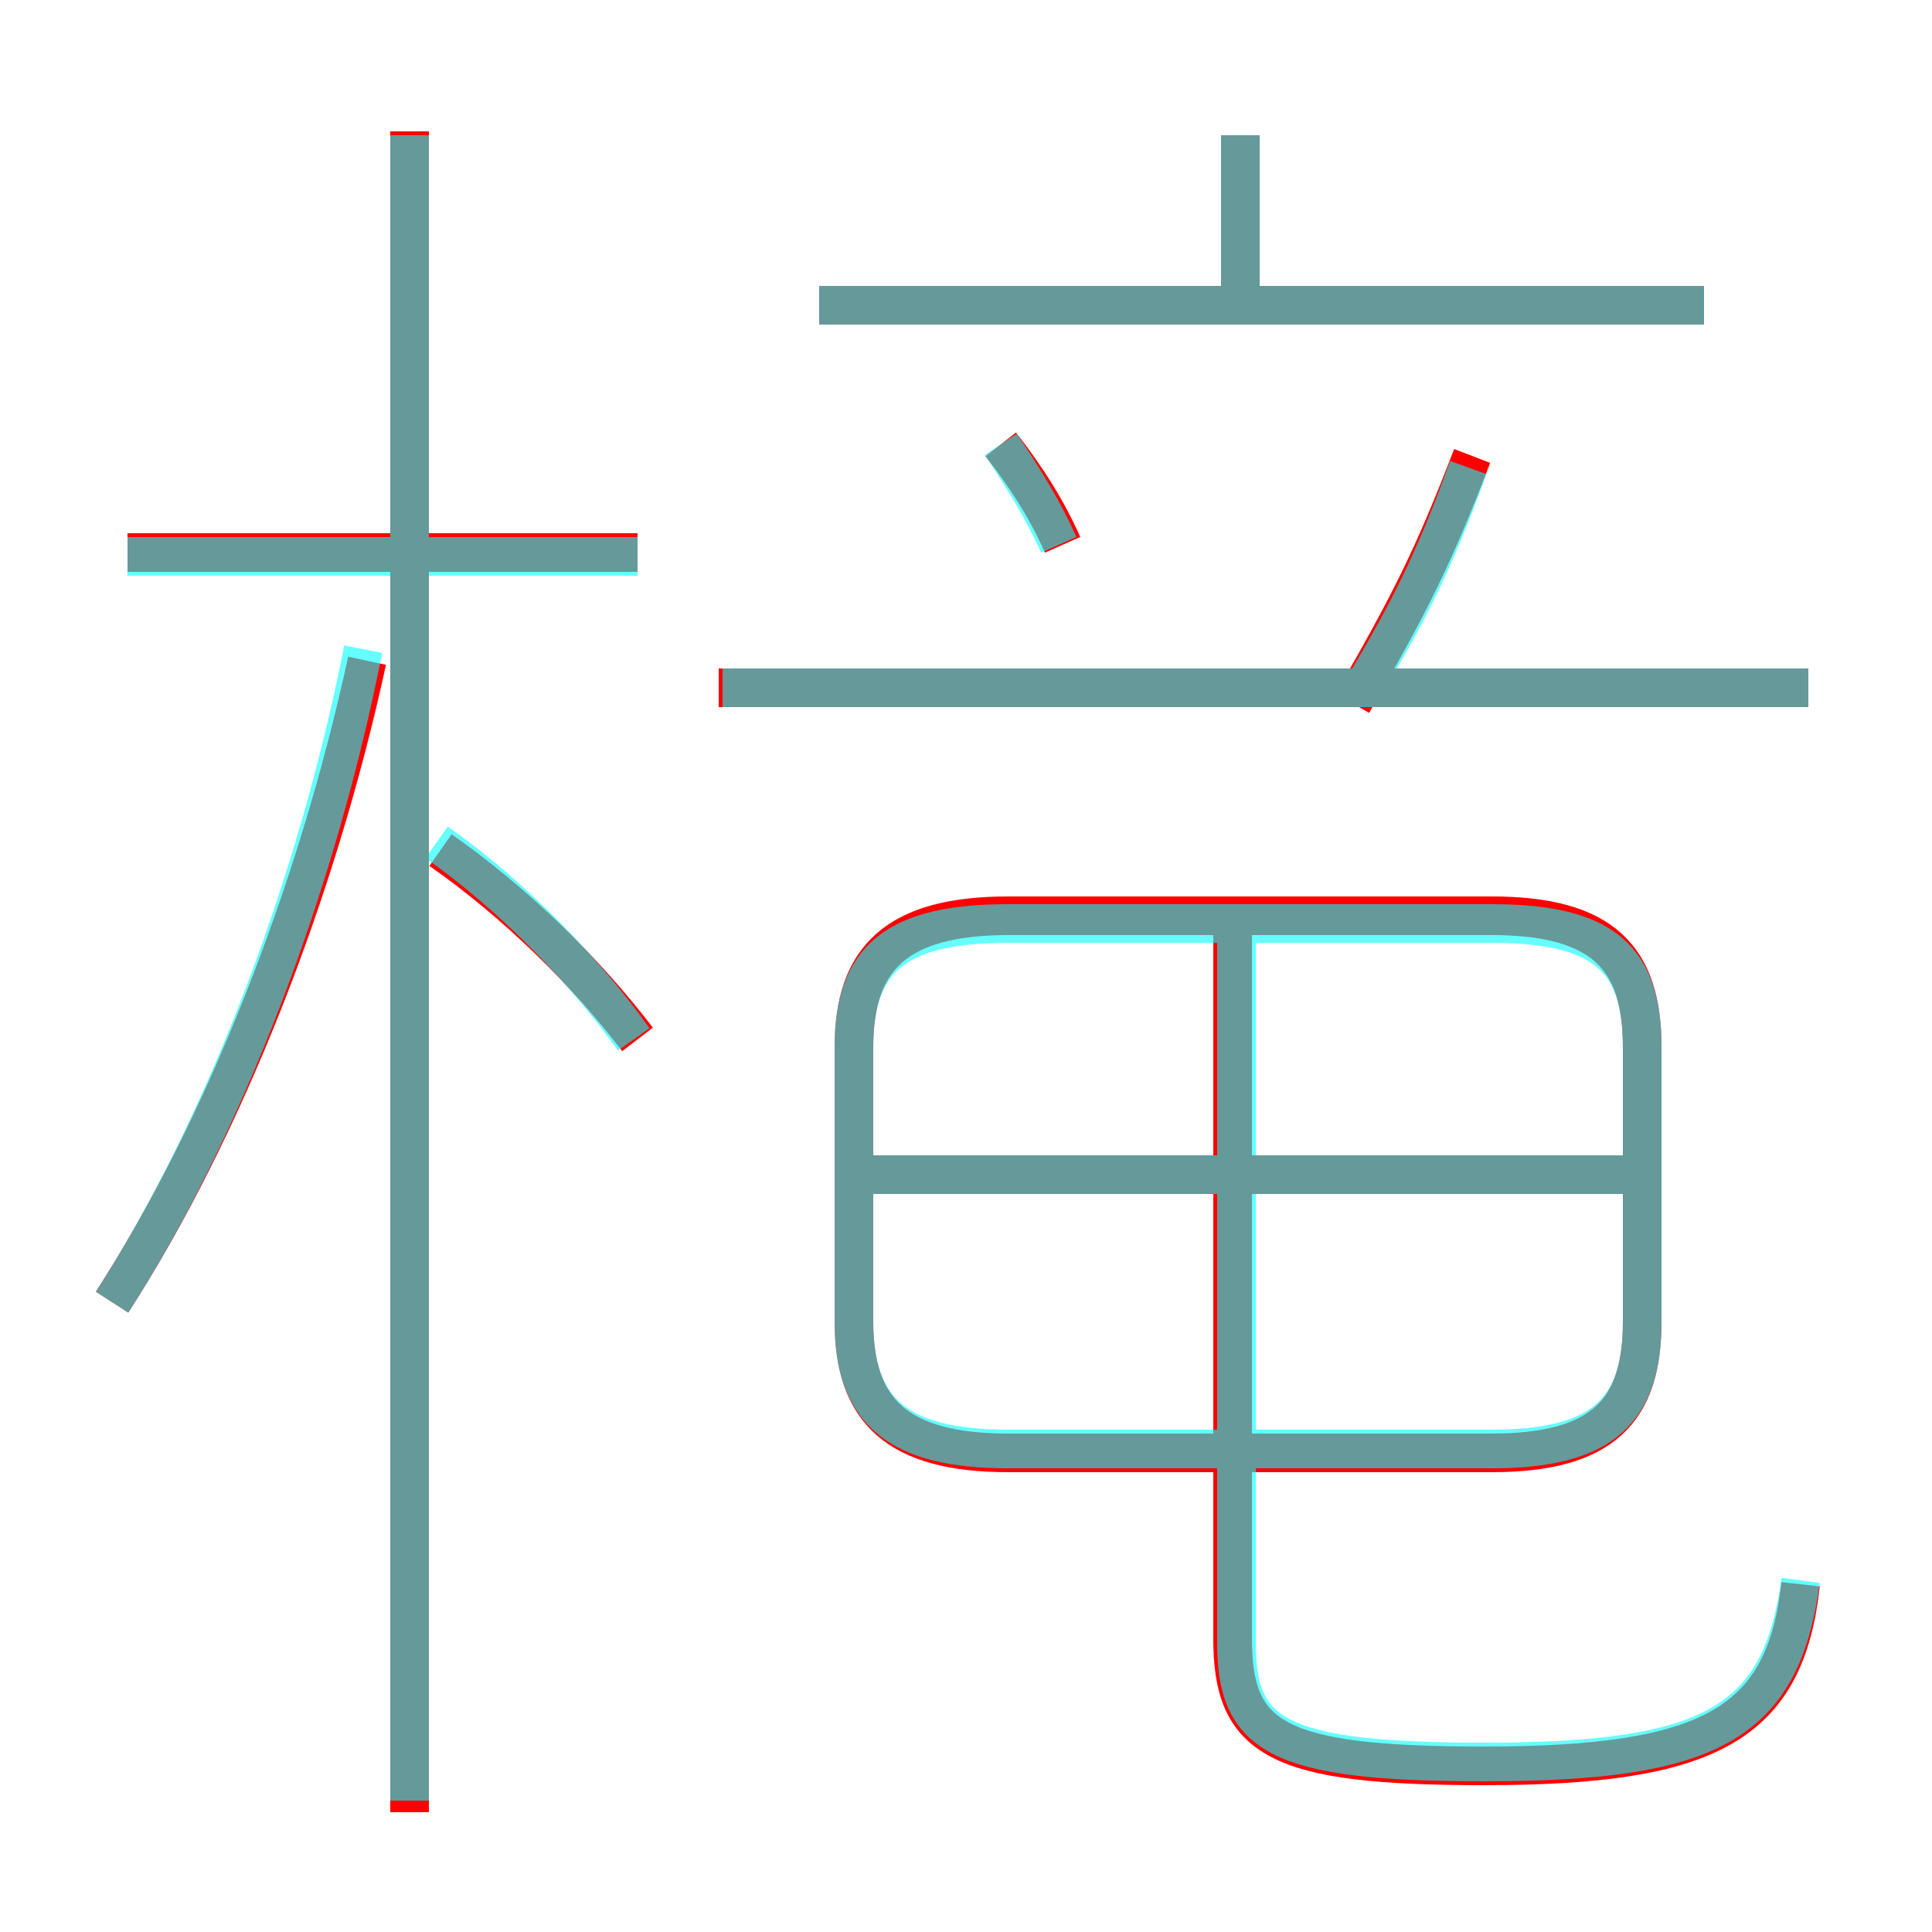 <?xml version='1.0' encoding='utf8'?>
<svg viewBox="0.0 -6.0 50.0 50.0" version="1.1" xmlns="http://www.w3.org/2000/svg">
<rect x="0.0" y="-6.0" width="50.0" height="50.0" fill="#333333" stroke="none"/>
<rect x="-1000" y="-1000" width="2000" height="2000" stroke="white" fill="white"/>
<g style="fill:none;stroke:rgba(255, 0, 0, 1);  stroke-width:1"><path d="M 46.6 -3.0 C 46.2 0.6 44.3 1.7 38.4 1.7 C 33.0 1.7 31.9 1.0 31.9 -1.6 L 31.9 -19.9 M 2.9 -10.3 C 5.8 -14.8 8.2 -20.9 9.5 -26.9 M 10.6 2.9 L 10.6 -40.6 M 16.5 -17.1 C 15.2 -18.8 13.4 -20.6 11.4 -22.0 M 16.5 -29.7 L 3.3 -29.7 M 26.1 -6.4 L 38.6 -6.4 C 41.5 -6.4 42.5 -7.5 42.5 -9.8 L 42.5 -16.9 C 42.5 -19.2 41.5 -20.3 38.6 -20.3 L 26.1 -20.3 C 23.2 -20.3 22.1 -19.2 22.1 -16.9 L 22.1 -9.8 C 22.1 -7.5 23.2 -6.4 26.1 -6.4 Z M 42.0 -13.6 L 22.6 -13.6 M 27.5 -29.9 C 27.1 -30.8 26.6 -31.6 25.9 -32.5 M 46.8 -26.2 L 18.6 -26.2 M 35.0 -25.8 C 36.5 -28.4 37.1 -29.6 38.1 -32.2 M 44.1 -36.1 L 21.2 -36.1 M 32.1 -36.1 L 32.1 -40.5" transform="translate(0.0 38.0)" />
</g>
<g style="fill:none;stroke:rgba(0, 255, 255, 0.6);  stroke-width:1">
<path d="M 46.6 -3.1 C 46.1 0.6 44.3 1.6 38.4 1.6 C 33.0 1.6 32.0 0.9 32.0 -1.5 L 32.0 -20.1 M 2.9 -10.3 C 5.8 -14.8 8.2 -21.1 9.4 -27.2 M 16.4 -17.1 C 15.2 -18.8 13.3 -20.8 11.3 -22.2 M 16.5 -29.6 L 3.3 -29.6 M 46.8 -26.2 L 18.7 -26.2 M 42.5 -13.6 L 22.4 -13.6 M 26.1 -6.5 L 38.6 -6.5 C 41.5 -6.5 42.5 -7.5 42.5 -9.8 L 42.5 -16.9 C 42.5 -19.2 41.5 -20.1 38.6 -20.1 L 26.1 -20.1 C 23.2 -20.1 22.1 -19.2 22.1 -16.9 L 22.1 -9.8 C 22.1 -7.5 23.2 -6.5 26.1 -6.5 Z M 27.4 -29.9 C 27.0 -30.8 26.5 -31.6 25.9 -32.5 M 35.4 -26.4 C 36.4 -28.1 37.1 -29.4 38.0 -31.9 M 44.1 -36.1 L 21.2 -36.1 M 32.1 -36.0 L 32.1 -40.5 M 10.6 2.6 L 10.6 -40.5" transform="translate(0.0 38.0)" />
</g>
</svg>